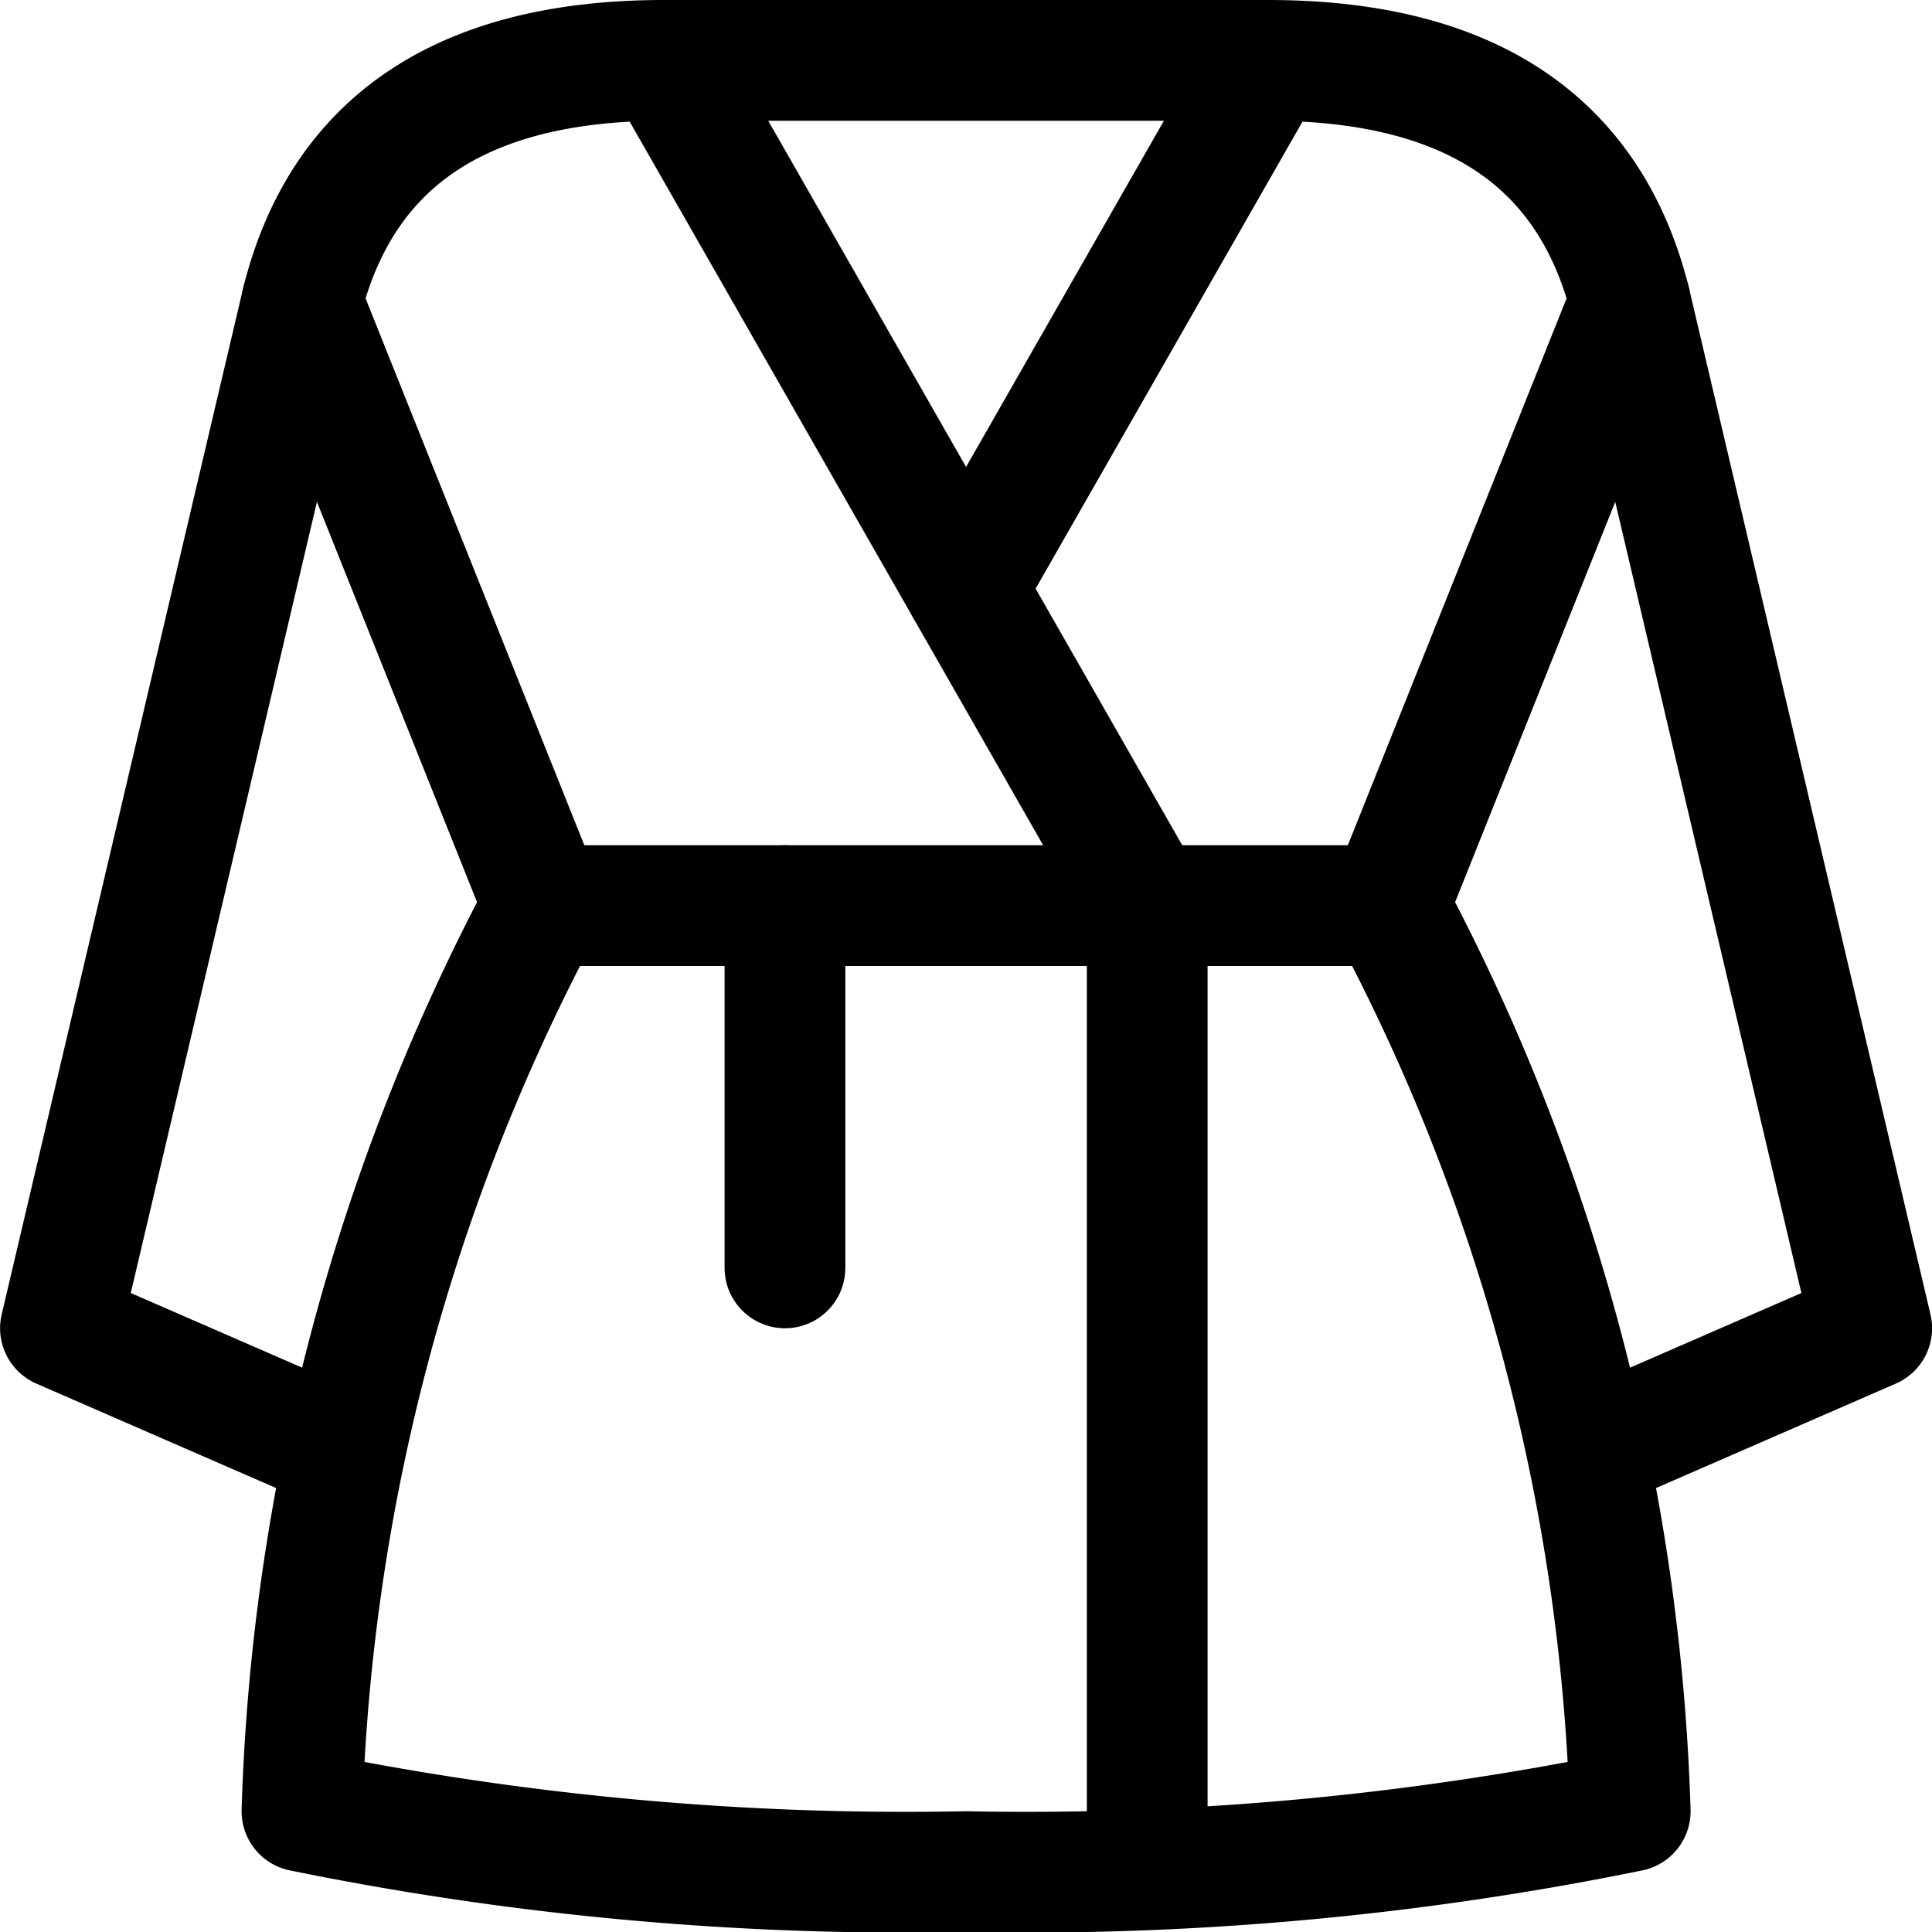 <svg xmlns="http://www.w3.org/2000/svg" viewBox="0 0 24 24"><defs><style>.a{fill:none;stroke:currentColor;stroke-linecap:round;stroke-linejoin:round;stroke-width:1.5px;}</style></defs><title>bathroom-robe-female</title><polyline class="a" points="3.751 3.75 0.751 16.5 4.259 18.028"/><path class="a" d="M15.751.75q3.75,0,4.5,3l-3,7.5a25.535,25.535,0,0,1,3,11.25,37.483,37.483,0,0,1-8.25.75,37.483,37.483,0,0,1-8.25-.75,25.535,25.535,0,0,1,3-11.25l-3-7.5q.75-3,4.5-3Z"/><polyline class="a" points="20.251 3.75 23.251 16.5 19.743 18.028"/><line class="a" x1="6.751" y1="11.25" x2="17.251" y2="11.25"/><polyline class="a" points="14.251 23.201 14.251 11.25 8.251 0.75"/><line class="a" x1="15.751" y1="0.75" x2="12.001" y2="7.312"/><line class="a" x1="9.751" y1="11.25" x2="9.751" y2="15.75"/></svg>